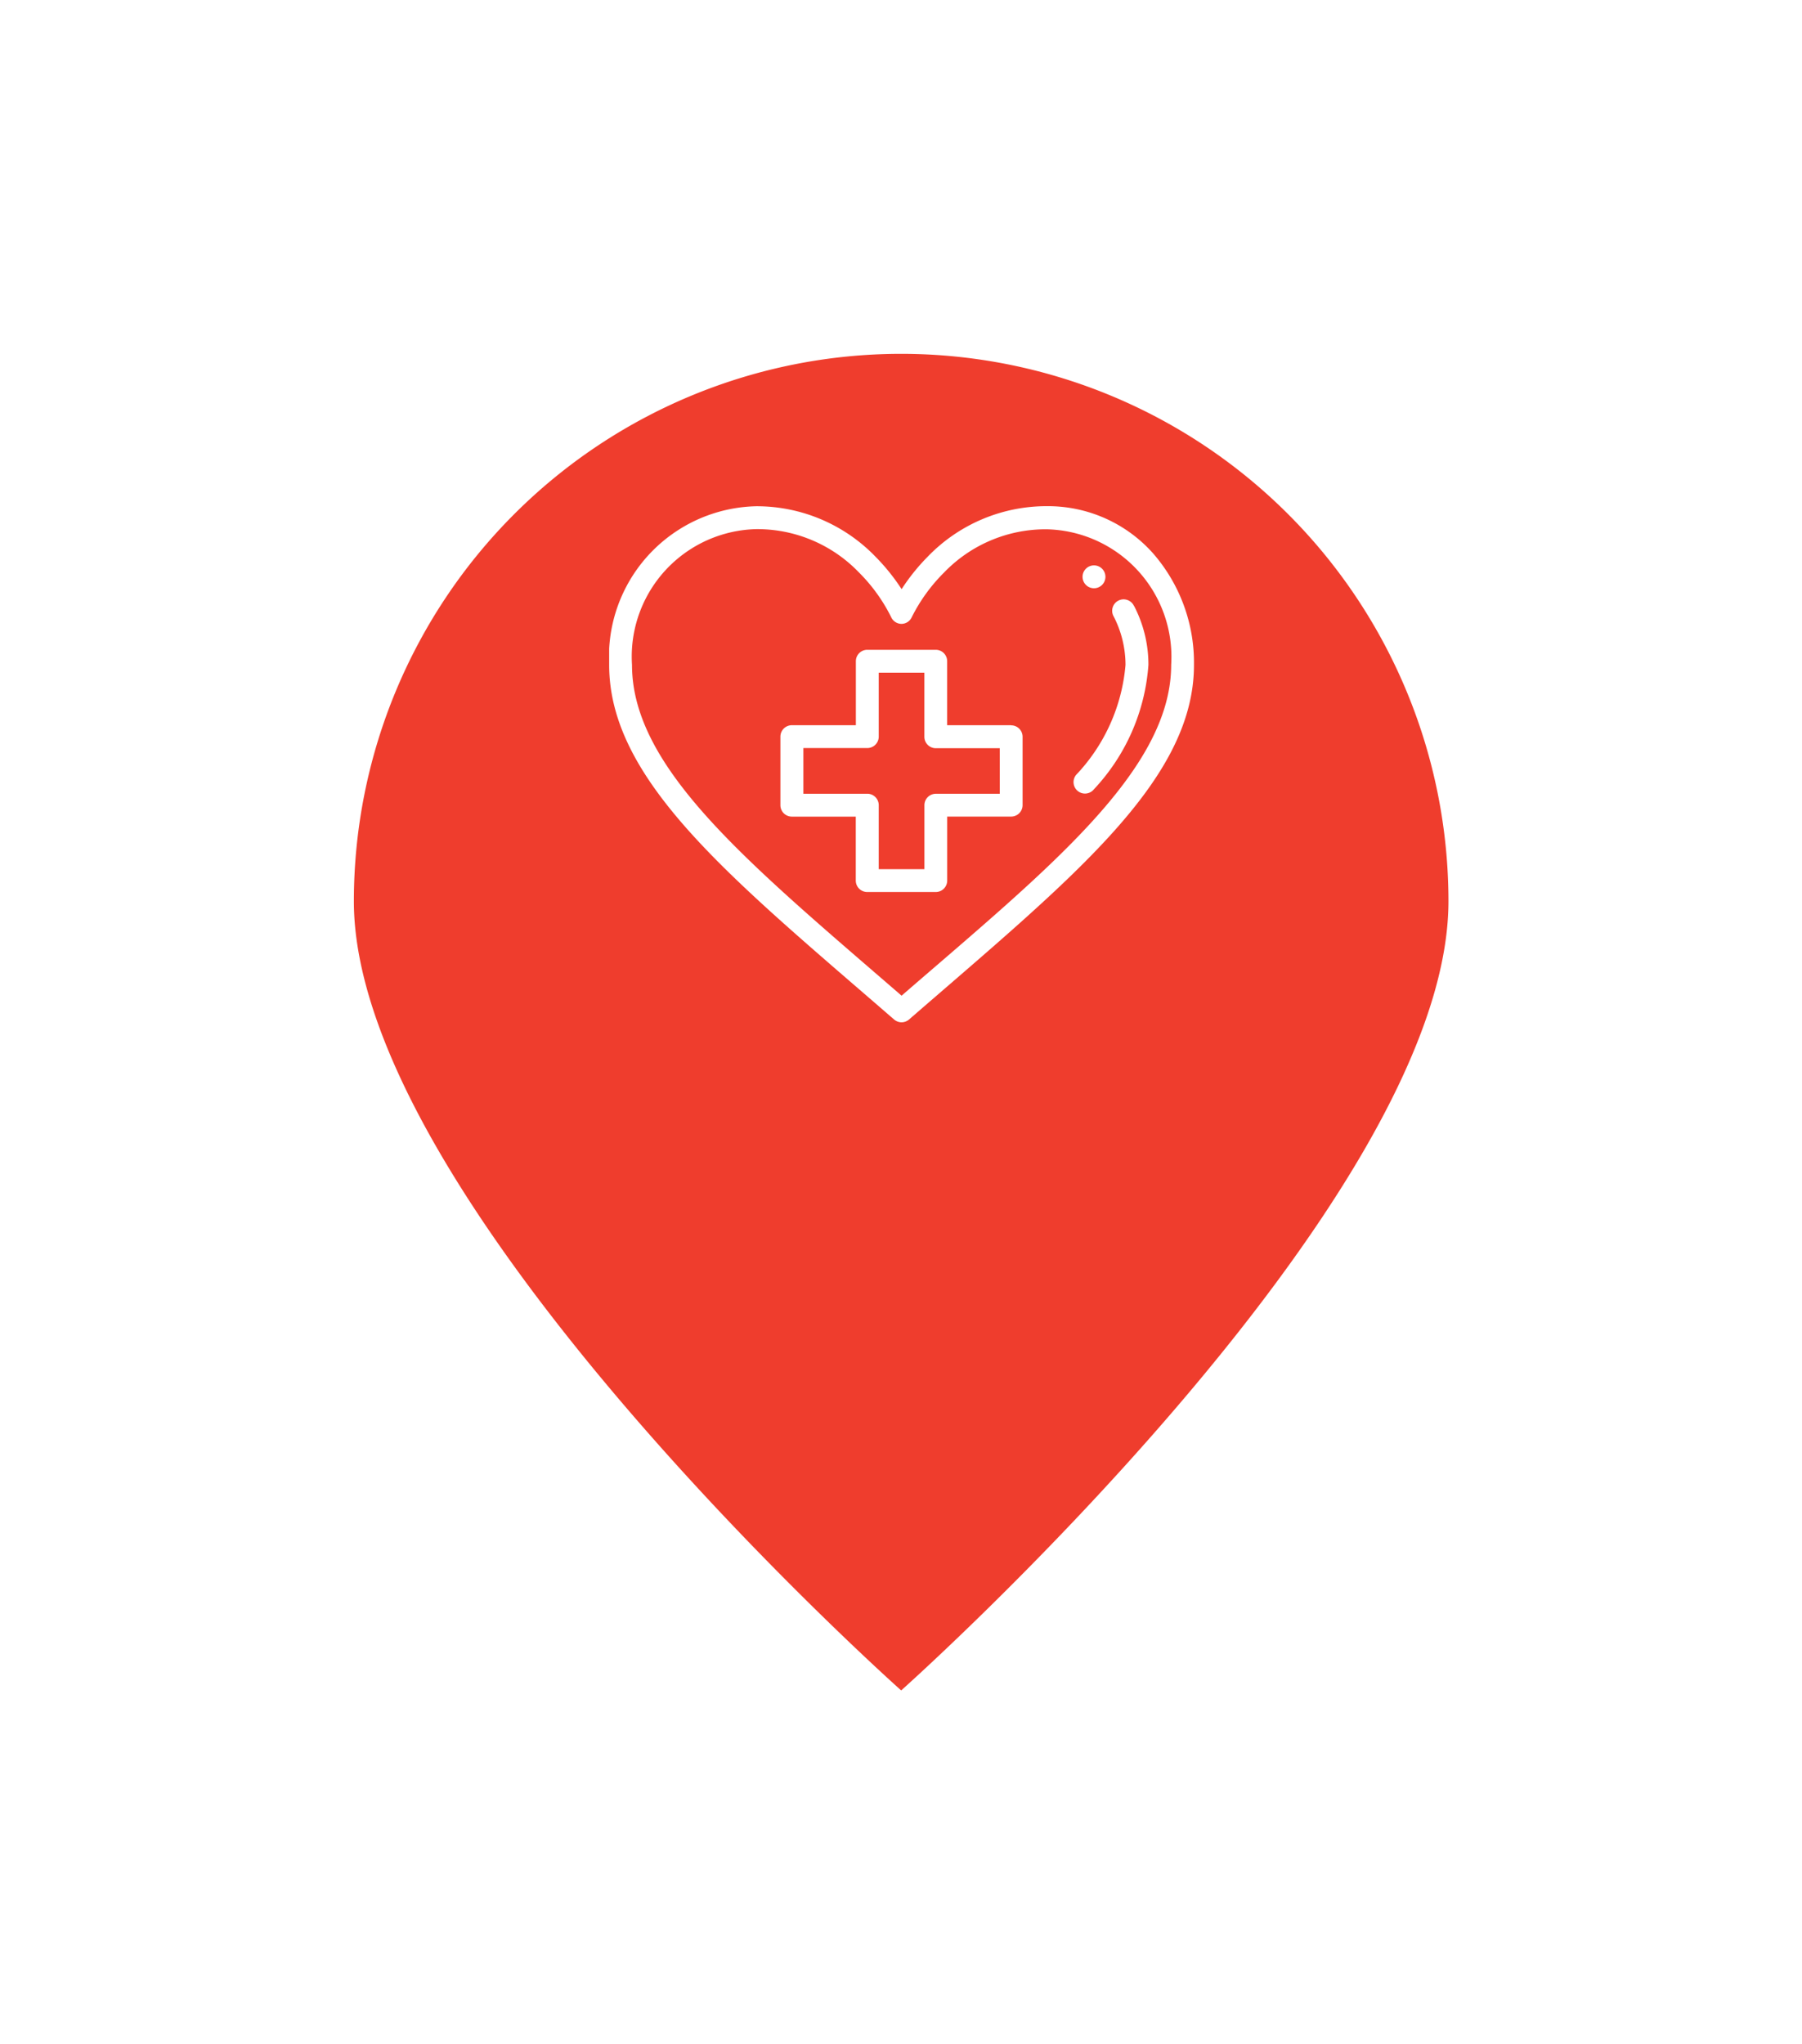 <svg xmlns="http://www.w3.org/2000/svg" xmlns:xlink="http://www.w3.org/1999/xlink" width="45.851" height="52" viewBox="0 0 45.851 52"><defs><filter id="a" x="0" y="0" width="45.851" height="52" filterUnits="userSpaceOnUse"><feOffset dy="3" input="SourceAlpha"/><feGaussianBlur stdDeviation="3" result="b"/><feFlood flood-opacity="0.78"/><feComposite operator="in" in2="b"/><feComposite in="SourceGraphic"/></filter><clipPath id="c"><rect width="14.88" height="14.88" transform="translate(274 282.5)" fill="#fff"/></clipPath></defs><g transform="translate(-387.876 -475.199)"><g transform="matrix(1, 0, 0, 1, 387.88, 475.2)" filter="url(#a)"><path d="M13.926,0A13.926,13.926,0,0,1,27.851,13.926C27.851,21.616,13.926,34,13.926,34S0,21.616,0,13.926A13.926,13.926,0,0,1,13.926,0Z" transform="translate(9 6)" fill="#ef3d2d"/></g><g transform="translate(129.376 204.699)" clip-path="url(#c)"><g transform="translate(274 283.376)"><g transform="translate(12.046 1.502)"><path d="M16.482,3.2a.291.291,0,1,0,.291.291.291.291,0,0,0-.291-.291Z" transform="translate(-16.192 -3.196)" fill="#fff"/></g><path d="M13.847,2.387a3.578,3.578,0,0,0-2.709-1.209A4.2,4.2,0,0,0,8.1,2.468a5.15,5.15,0,0,0-.659.821,5.154,5.154,0,0,0-.659-.82A4.2,4.2,0,0,0,3.742,1.18,3.831,3.831,0,0,0,0,5.217c0,2.962,3.139,5.456,7.25,9.019a.291.291,0,0,0,.38,0c4.121-3.573,7.25-6.063,7.25-9.019a4.233,4.233,0,0,0-1.033-2.83ZM7.44,13.63C3.558,10.271.581,7.858.581,5.217A3.245,3.245,0,0,1,3.742,1.762a3.586,3.586,0,0,1,2.612,1.1A4.333,4.333,0,0,1,7.175,4a.291.291,0,0,0,.265.172h0A.291.291,0,0,0,7.7,4a4.334,4.334,0,0,1,.821-1.134,3.586,3.586,0,0,1,2.612-1.1A3.246,3.246,0,0,1,14.3,5.215C14.3,7.918,11.125,10.441,7.44,13.63Z" transform="translate(0 -1.178)" fill="#fff"/><g transform="translate(11.814 2.381)"><path d="M17.419,4.535a.291.291,0,1,0-.515.27,2.694,2.694,0,0,1,.3,1.23,4.631,4.631,0,0,1-1.258,2.8A.291.291,0,1,0,16.4,9.2a5.157,5.157,0,0,0,1.387-3.166,3.24,3.24,0,0,0-.366-1.5Z" transform="translate(-15.88 -4.379)" fill="#fff"/></g><g transform="translate(4.357 3.653)"><path d="M11.73,8.006H10.1V6.378a.291.291,0,0,0-.291-.291H8.068a.291.291,0,0,0-.291.291V8.006H6.148a.291.291,0,0,0-.291.291V10.04a.291.291,0,0,0,.291.291H7.775v1.627a.291.291,0,0,0,.291.291H9.81a.291.291,0,0,0,.291-.291V10.33h1.627a.291.291,0,0,0,.291-.291V8.3a.291.291,0,0,0-.288-.291Zm-.291,1.744H9.812a.291.291,0,0,0-.291.291v1.627H8.359V10.04a.291.291,0,0,0-.291-.291H6.441V8.587H8.068A.291.291,0,0,0,8.359,8.3V6.669H9.52V8.3a.291.291,0,0,0,.291.291h1.627Z" transform="translate(-5.857 -6.087)" fill="#fff"/></g></g></g></g></svg>